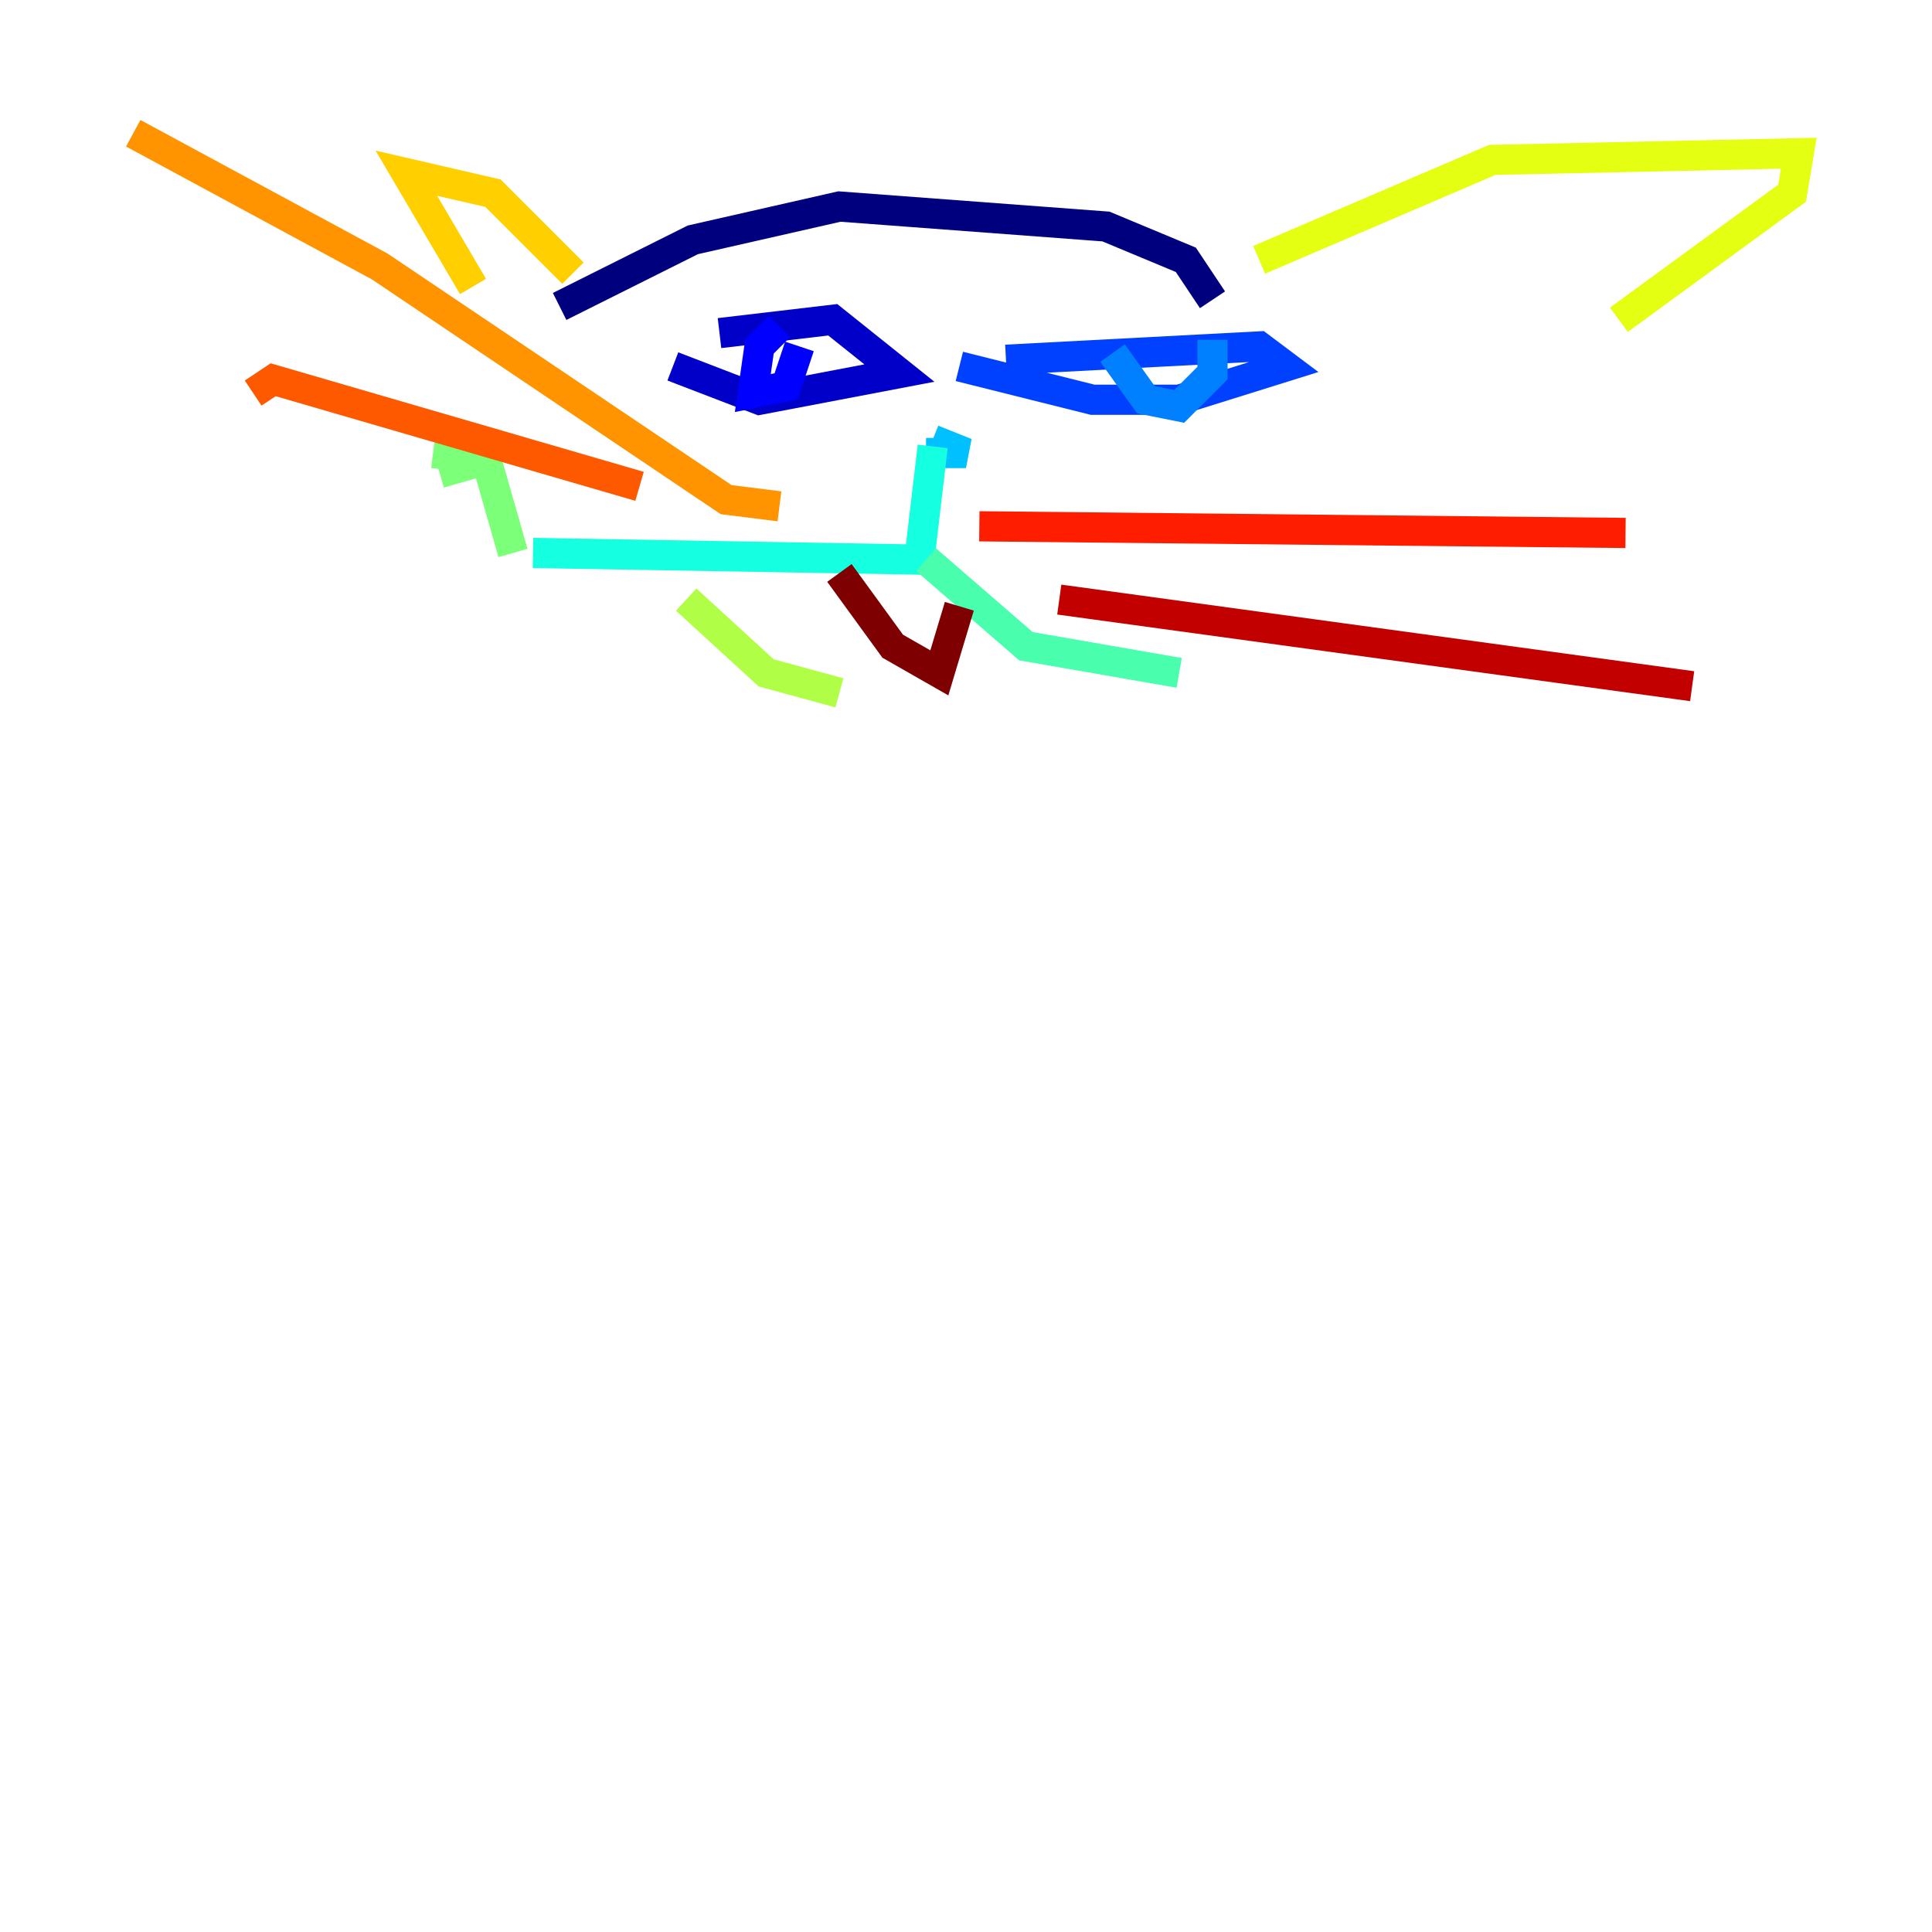 <?xml version="1.0" encoding="utf-8" ?>
<svg baseProfile="tiny" height="128" version="1.2" viewBox="0,0,128,128" width="128" xmlns="http://www.w3.org/2000/svg" xmlns:ev="http://www.w3.org/2001/xml-events" xmlns:xlink="http://www.w3.org/1999/xlink"><defs /><polyline fill="none" points="37.076,20.303 45.903,15.89 55.614,13.683 73.269,15.007 78.566,17.214 80.331,19.862" stroke="#00007f" stroke-width="2" /><polyline fill="none" points="47.669,22.069 55.172,21.186 59.586,24.717 50.317,26.483 44.579,24.276" stroke="#0000c8" stroke-width="2" /><polyline fill="none" points="51.641,21.628 50.317,22.952 49.876,26.041 52.083,25.6 52.965,22.952" stroke="#0000ff" stroke-width="2" /><polyline fill="none" points="66.648,23.834 83.421,22.952 85.186,24.276 78.124,26.483 72.386,26.483 63.559,24.276" stroke="#0040ff" stroke-width="2" /><polyline fill="none" points="73.71,23.393 75.917,26.483 78.124,26.924 80.331,24.717 80.331,22.51" stroke="#0080ff" stroke-width="2" /><polyline fill="none" points="61.793,29.131 64.0,30.014 61.352,30.014" stroke="#00c0ff" stroke-width="2" /><polyline fill="none" points="61.793,29.572 60.91,37.076 35.31,36.635" stroke="#15ffe1" stroke-width="2" /><polyline fill="none" points="61.352,37.076 67.972,42.814 78.124,44.579" stroke="#49ffad" stroke-width="2" /><polyline fill="none" points="33.986,36.635 32.221,30.455 29.131,31.338 32.221,30.455 28.69,30.014" stroke="#7cff79" stroke-width="2" /><polyline fill="none" points="45.462,39.724 50.759,44.579 55.614,45.903" stroke="#b0ff46" stroke-width="2" /><polyline fill="none" points="83.421,17.214 98.869,10.593 119.172,10.152 118.731,12.8 107.255,21.186" stroke="#e4ff12" stroke-width="2" /><polyline fill="none" points="37.959,18.097 32.662,12.8 26.924,11.476 31.338,18.979" stroke="#ffcf00" stroke-width="2" /><polyline fill="none" points="51.641,33.545 48.11,33.103 25.159,17.655 8.828,8.828" stroke="#ff9400" stroke-width="2" /><polyline fill="none" points="42.372,32.221 18.097,25.159 16.772,26.041" stroke="#ff5900" stroke-width="2" /><polyline fill="none" points="64.883,34.869 107.697,35.31" stroke="#ff1d00" stroke-width="2" /><polyline fill="none" points="70.179,39.724 112.11,45.462" stroke="#c30000" stroke-width="2" /><polyline fill="none" points="55.614,37.959 59.145,42.814 62.234,44.579 63.559,40.166" stroke="#7f0000" stroke-width="2" /></svg>